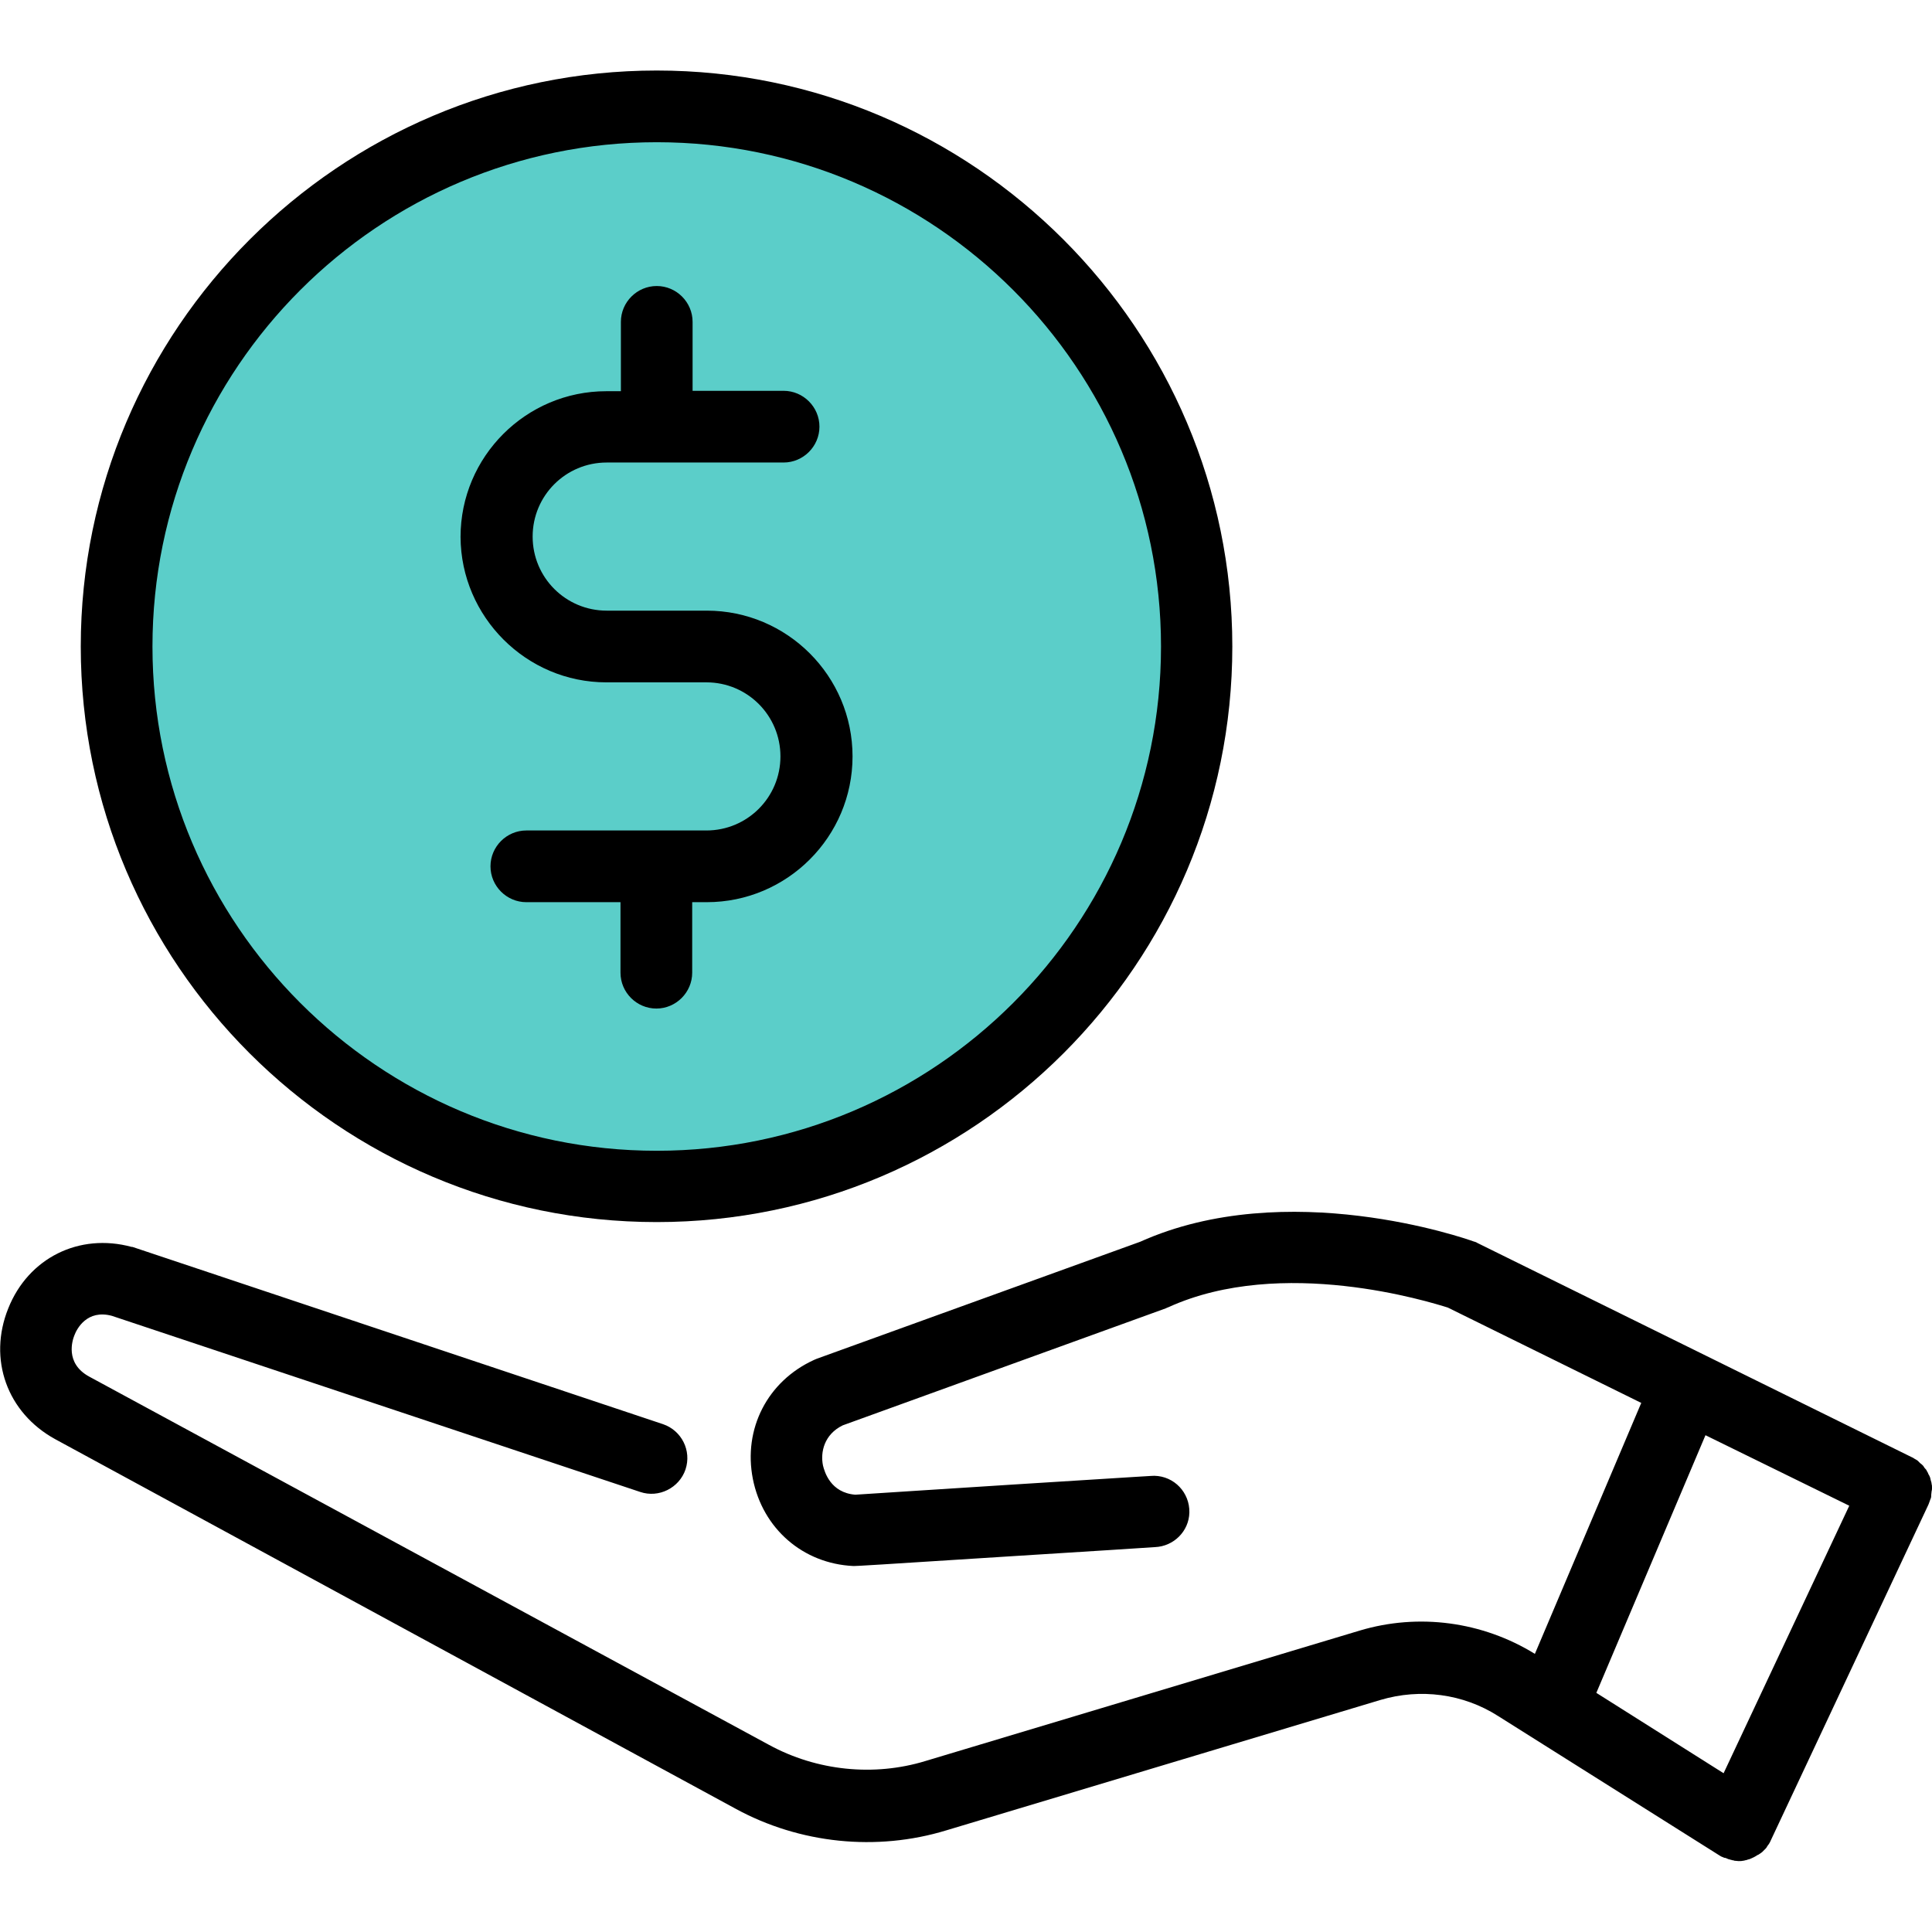 <svg xmlns="http://www.w3.org/2000/svg" viewBox="0 0 490.4 490.4"><circle cx="166.7" cy="164.1" r="137.1" fill="#5bcec9"/><path d="M490.4 377.6c0-.3 0-.6-.1-.9 0-.3-.1-.6-.2-.9s-.1-.6-.2-.8c-.1-.3-.2-.5-.4-.8-.1-.3-.2-.5-.4-.8-.1-.3-.3-.5-.5-.7s-.3-.5-.5-.7-.4-.4-.7-.6l-.6-.6c-.2-.2-.5-.3-.8-.5-.2-.1-.4-.3-.7-.4L375 315.5c-.3-.2-.6-.3-1-.4-1.9-.7-47.4-16.6-84.6.1l-82.1 29.7c-.2.1-.5.2-.7.3-11.8 5.4-18 17.5-15.5 30.2 2.5 12.6 12.7 21.5 25.5 22.1h.2c.8 0 4.4-.2 41.8-2.6 16.3-1 33.1-2.1 34.6-2.2 4.7-.2 8.6-4 8.7-8.8.1-5-3.8-9.2-8.9-9.3-.5 0-.5 0-35.5 2.2-17.5 1.1-37.1 2.4-40.4 2.6-6.3-.5-7.8-5.8-8.2-7.4-.7-3.4.3-7.9 5-10.2l82-29.7c.2-.1.4-.2.7-.3 28.8-13.1 66.4-1.3 70.9.1l49.1 24.2-27 63.7c-13.3-8.2-29.5-10.4-44.5-5.9L234.9 447c-13.1 4-27.6 2.5-39.7-4.1L22.6 349.4c-6.2-3.4-4.2-9.3-3.7-10.5.6-1.6 3.2-6.6 9.5-4.9l134.1 44.7c4.7 1.6 9.9-1 11.5-5.7 1.6-4.8-1-9.9-5.7-11.5L33.9 316.6c-.2-.1-.3-.1-.5-.1-13.3-3.6-26.2 2.8-31.3 15.6-5.2 12.9-.3 26.5 11.9 33.2l172.7 93.8c16.3 8.9 35.8 10.9 53.5 5.5l110.2-33.1c10.1-3 21-1.6 29.9 4.1l56.2 35.4c.3.2.5.3.8.4.1 0 .1.1.2.1h.1c.1.1.2.1.4.1.2.1.5.2.7.3.1 0 .3.1.4.1.2.1.5.1.7.2.1 0 .3 0 .4.1.4 0 .7.1 1.1.1.4 0 .8 0 1.2-.1.1 0 .3 0 .4-.1.3 0 .5-.1.8-.2.1 0 .3-.1.4-.1.2-.1.5-.2.7-.3.1-.1.3-.1.4-.2.2-.1.4-.2.7-.4.1-.1.3-.2.4-.2.2-.1.4-.3.6-.4.1-.1.3-.2.4-.3l.5-.5.4-.4c.2-.2.3-.4.4-.6.1-.1.2-.3.3-.4 0 0 0-.1.1-.1 0-.1.1-.2.1-.2.1-.2.3-.5.4-.8l40-85.2c.1-.3.2-.5.3-.8.1-.3.2-.6.3-.8.1-.3.1-.6.1-.9s.1-.6.1-.9c.1-.3.1-.6.1-.9zm-21 4.6l-31.9 67.9-32.3-20.4 27.7-65.4 36.5 17.9zM153.9 173.2h25.4c10.4 0 18.8 8.4 18.8 18.8s-8.4 18.8-18.8 18.8h-45.7c-5 0-9.1 4.1-9.1 9.1s4.1 9.1 9.1 9.1h23.9v17.9c0 5 4.1 9.1 9.1 9.1s9.1-4.1 9.1-9.1V229h3.7c20.4 0 37-16.6 37-37s-16.6-37-37-37H154c-10.4 0-18.8-8.4-18.8-18.8s8.4-18.8 18.8-18.8h44.9c5 0 9.1-4.1 9.1-9.1s-4.1-9.1-9.1-9.1h-23.1V81.7c0-5-4.1-9.1-9.1-9.1s-9.1 4.1-9.1 9.1v17.6h-3.7c-20.4 0-37 16.6-37 37 .1 20.3 16.7 36.9 37 36.9z"/><path d="M166.7 310.2c80.6 0 146.1-65.6 146.1-146.1S247.2 17.9 166.7 17.9 20.5 83.5 20.5 164.1s65.6 146.1 146.2 146.1zm0-274.1c70.6 0 128 57.4 128 128s-57.4 128-128 128-128-57.4-128-128 57.4-128 128-128z"/></svg>